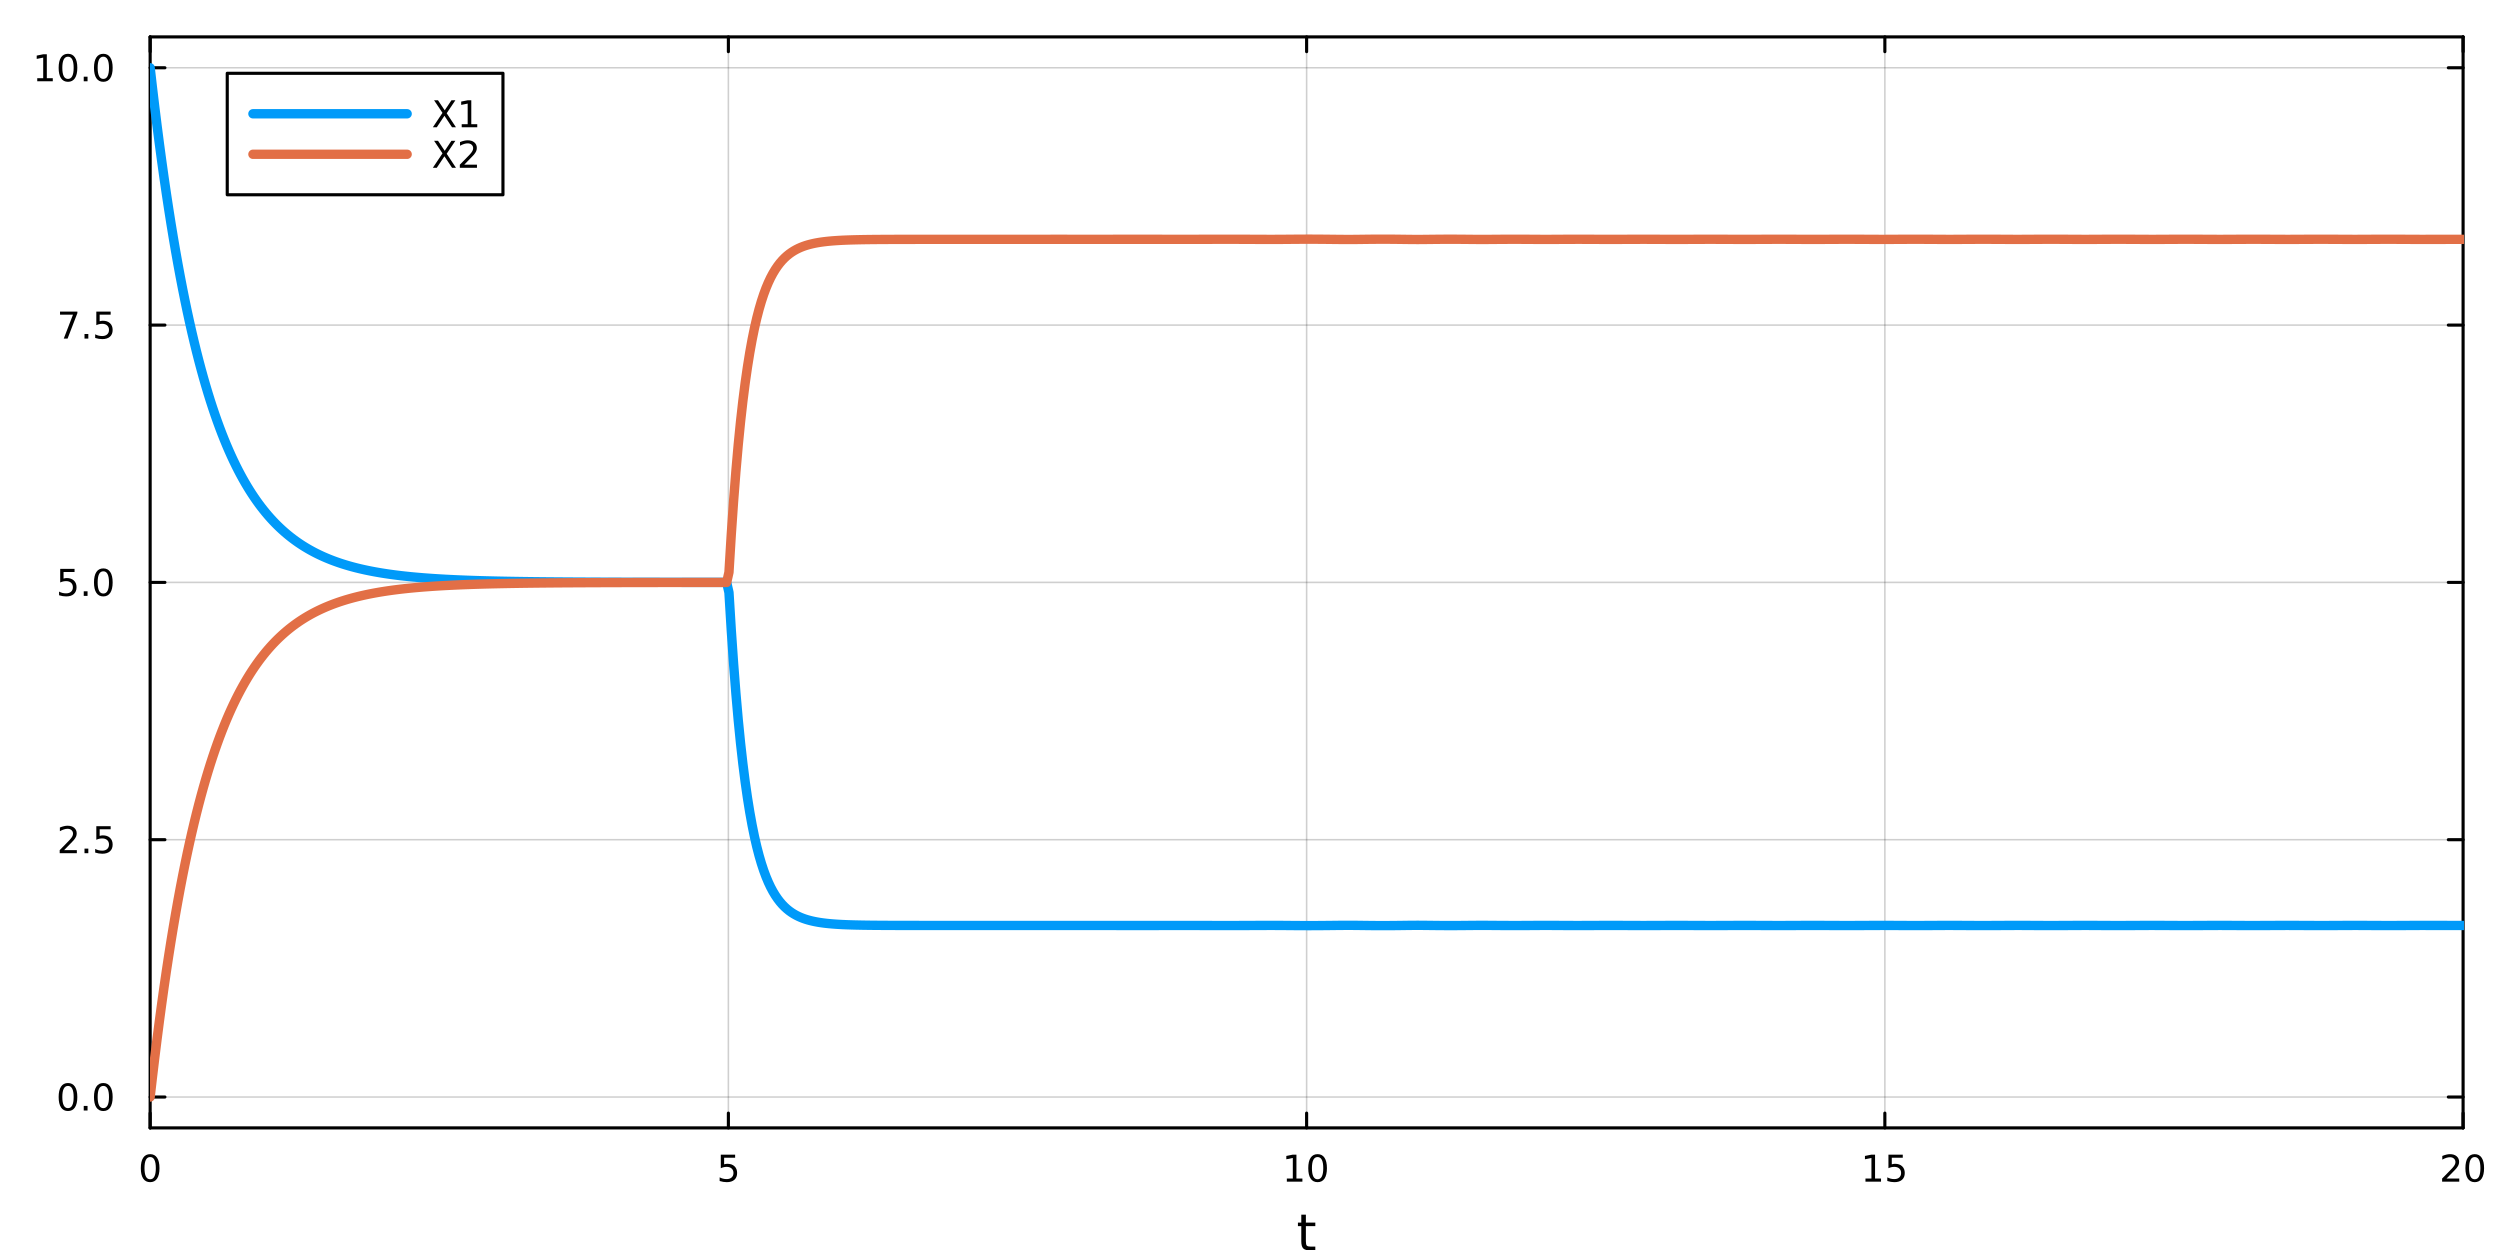 <?xml version="1.0" encoding="utf-8"?>
<svg xmlns="http://www.w3.org/2000/svg" xmlns:xlink="http://www.w3.org/1999/xlink" width="800" height="400" viewBox="0 0 3200 1600">
<rect x="0" y="0" width="3200" height="1600" fill="#333333" stroke="none"/>
<defs>
  <clipPath id="clip650">
    <rect x="0" y="0" width="3200" height="1600"/>
  </clipPath>
</defs>
<path clip-path="url(#clip650)" d="M0 1600 L3200 1600 L3200 0 L0 0  Z" fill="#ffffff" fill-rule="evenodd" fill-opacity="1"/>
<defs>
  <clipPath id="clip651">
    <rect x="640" y="0" width="2241" height="1600"/>
  </clipPath>
</defs>
<path clip-path="url(#clip650)" d="M192.191 1443.7 L3152.76 1443.7 L3152.76 47.244 L192.191 47.244  Z" fill="#ffffff" fill-rule="evenodd" fill-opacity="1"/>
<defs>
  <clipPath id="clip652">
    <rect x="192" y="47" width="2962" height="1397"/>
  </clipPath>
</defs>
<polyline clip-path="url(#clip652)" style="stroke:#000000; stroke-linecap:round; stroke-linejoin:round; stroke-width:2; stroke-opacity:0.1; fill:none" points="192.191,1443.7 192.191,47.244 "/>
<polyline clip-path="url(#clip652)" style="stroke:#000000; stroke-linecap:round; stroke-linejoin:round; stroke-width:2; stroke-opacity:0.1; fill:none" points="932.332,1443.7 932.332,47.244 "/>
<polyline clip-path="url(#clip652)" style="stroke:#000000; stroke-linecap:round; stroke-linejoin:round; stroke-width:2; stroke-opacity:0.1; fill:none" points="1672.47,1443.7 1672.47,47.244 "/>
<polyline clip-path="url(#clip652)" style="stroke:#000000; stroke-linecap:round; stroke-linejoin:round; stroke-width:2; stroke-opacity:0.1; fill:none" points="2412.61,1443.7 2412.61,47.244 "/>
<polyline clip-path="url(#clip652)" style="stroke:#000000; stroke-linecap:round; stroke-linejoin:round; stroke-width:2; stroke-opacity:0.1; fill:none" points="3152.76,1443.7 3152.76,47.244 "/>
<polyline clip-path="url(#clip652)" style="stroke:#000000; stroke-linecap:round; stroke-linejoin:round; stroke-width:2; stroke-opacity:0.1; fill:none" points="192.191,1443.7 192.191,47.244 "/>
<polyline clip-path="url(#clip652)" style="stroke:#000000; stroke-linecap:round; stroke-linejoin:round; stroke-width:2; stroke-opacity:0.1; fill:none" points="932.332,1443.7 932.332,47.244 "/>
<polyline clip-path="url(#clip652)" style="stroke:#000000; stroke-linecap:round; stroke-linejoin:round; stroke-width:2; stroke-opacity:0.1; fill:none" points="1672.47,1443.7 1672.47,47.244 "/>
<polyline clip-path="url(#clip652)" style="stroke:#000000; stroke-linecap:round; stroke-linejoin:round; stroke-width:2; stroke-opacity:0.1; fill:none" points="2412.61,1443.7 2412.61,47.244 "/>
<polyline clip-path="url(#clip652)" style="stroke:#000000; stroke-linecap:round; stroke-linejoin:round; stroke-width:2; stroke-opacity:0.1; fill:none" points="3152.76,1443.7 3152.76,47.244 "/>
<polyline clip-path="url(#clip650)" style="stroke:#000000; stroke-linecap:round; stroke-linejoin:round; stroke-width:4; stroke-opacity:1; fill:none" points="192.191,1443.7 3152.76,1443.7 "/>
<polyline clip-path="url(#clip650)" style="stroke:#000000; stroke-linecap:round; stroke-linejoin:round; stroke-width:4; stroke-opacity:1; fill:none" points="192.191,47.244 3152.76,47.244 "/>
<polyline clip-path="url(#clip650)" style="stroke:#000000; stroke-linecap:round; stroke-linejoin:round; stroke-width:4; stroke-opacity:1; fill:none" points="192.191,1443.7 192.191,1424.8 "/>
<polyline clip-path="url(#clip650)" style="stroke:#000000; stroke-linecap:round; stroke-linejoin:round; stroke-width:4; stroke-opacity:1; fill:none" points="932.332,1443.7 932.332,1424.8 "/>
<polyline clip-path="url(#clip650)" style="stroke:#000000; stroke-linecap:round; stroke-linejoin:round; stroke-width:4; stroke-opacity:1; fill:none" points="1672.47,1443.7 1672.47,1424.8 "/>
<polyline clip-path="url(#clip650)" style="stroke:#000000; stroke-linecap:round; stroke-linejoin:round; stroke-width:4; stroke-opacity:1; fill:none" points="2412.61,1443.7 2412.61,1424.8 "/>
<polyline clip-path="url(#clip650)" style="stroke:#000000; stroke-linecap:round; stroke-linejoin:round; stroke-width:4; stroke-opacity:1; fill:none" points="3152.76,1443.7 3152.76,1424.8 "/>
<polyline clip-path="url(#clip650)" style="stroke:#000000; stroke-linecap:round; stroke-linejoin:round; stroke-width:4; stroke-opacity:1; fill:none" points="192.191,47.244 192.191,66.142 "/>
<polyline clip-path="url(#clip650)" style="stroke:#000000; stroke-linecap:round; stroke-linejoin:round; stroke-width:4; stroke-opacity:1; fill:none" points="932.332,47.244 932.332,66.142 "/>
<polyline clip-path="url(#clip650)" style="stroke:#000000; stroke-linecap:round; stroke-linejoin:round; stroke-width:4; stroke-opacity:1; fill:none" points="1672.47,47.244 1672.47,66.142 "/>
<polyline clip-path="url(#clip650)" style="stroke:#000000; stroke-linecap:round; stroke-linejoin:round; stroke-width:4; stroke-opacity:1; fill:none" points="2412.61,47.244 2412.61,66.142 "/>
<polyline clip-path="url(#clip650)" style="stroke:#000000; stroke-linecap:round; stroke-linejoin:round; stroke-width:4; stroke-opacity:1; fill:none" points="3152.76,47.244 3152.76,66.142 "/>
<path clip-path="url(#clip650)" d="M192.191 1481.02 Q188.58 1481.02 186.751 1484.58 Q184.945 1488.12 184.945 1495.25 Q184.945 1502.36 186.751 1505.93 Q188.58 1509.47 192.191 1509.47 Q195.825 1509.47 197.63 1505.93 Q199.459 1502.36 199.459 1495.25 Q199.459 1488.12 197.63 1484.58 Q195.825 1481.02 192.191 1481.02 M192.191 1477.31 Q198.001 1477.31 201.056 1481.92 Q204.135 1486.5 204.135 1495.25 Q204.135 1503.98 201.056 1508.59 Q198.001 1513.17 192.191 1513.17 Q186.381 1513.17 183.302 1508.59 Q180.246 1503.98 180.246 1495.25 Q180.246 1486.5 183.302 1481.92 Q186.381 1477.31 192.191 1477.31 Z" fill="#000000" fill-rule="nonzero" fill-opacity="1" /><path clip-path="url(#clip650)" d="M922.61 1477.94 L940.966 1477.94 L940.966 1481.88 L926.892 1481.88 L926.892 1490.35 Q927.911 1490 928.929 1489.84 Q929.948 1489.65 930.966 1489.65 Q936.753 1489.65 940.133 1492.82 Q943.512 1496 943.512 1501.41 Q943.512 1506.99 940.04 1510.09 Q936.568 1513.17 930.249 1513.17 Q928.073 1513.17 925.804 1512.8 Q923.559 1512.43 921.151 1511.69 L921.151 1506.99 Q923.235 1508.12 925.457 1508.68 Q927.679 1509.24 930.156 1509.24 Q934.161 1509.24 936.499 1507.13 Q938.837 1505.02 938.837 1501.41 Q938.837 1497.8 936.499 1495.69 Q934.161 1493.59 930.156 1493.59 Q928.281 1493.59 926.406 1494 Q924.554 1494.42 922.61 1495.3 L922.61 1477.94 Z" fill="#000000" fill-rule="nonzero" fill-opacity="1" /><path clip-path="url(#clip650)" d="M1647.16 1508.56 L1654.8 1508.56 L1654.8 1482.2 L1646.49 1483.87 L1646.49 1479.61 L1654.75 1477.94 L1659.43 1477.94 L1659.43 1508.56 L1667.07 1508.56 L1667.07 1512.5 L1647.16 1512.5 L1647.16 1508.56 Z" fill="#000000" fill-rule="nonzero" fill-opacity="1" /><path clip-path="url(#clip650)" d="M1686.51 1481.02 Q1682.9 1481.02 1681.07 1484.58 Q1679.27 1488.12 1679.27 1495.25 Q1679.27 1502.36 1681.07 1505.93 Q1682.9 1509.47 1686.51 1509.47 Q1690.15 1509.47 1691.95 1505.93 Q1693.78 1502.36 1693.78 1495.25 Q1693.78 1488.12 1691.95 1484.58 Q1690.15 1481.02 1686.51 1481.02 M1686.51 1477.31 Q1692.32 1477.31 1695.38 1481.92 Q1698.46 1486.5 1698.46 1495.25 Q1698.46 1503.98 1695.38 1508.59 Q1692.32 1513.17 1686.51 1513.17 Q1680.7 1513.17 1677.62 1508.59 Q1674.57 1503.98 1674.57 1495.25 Q1674.57 1486.5 1677.62 1481.92 Q1680.7 1477.31 1686.51 1477.31 Z" fill="#000000" fill-rule="nonzero" fill-opacity="1" /><path clip-path="url(#clip650)" d="M2387.8 1508.56 L2395.44 1508.56 L2395.44 1482.2 L2387.13 1483.87 L2387.13 1479.61 L2395.39 1477.94 L2400.07 1477.94 L2400.07 1508.56 L2407.71 1508.56 L2407.71 1512.5 L2387.8 1512.5 L2387.8 1508.56 Z" fill="#000000" fill-rule="nonzero" fill-opacity="1" /><path clip-path="url(#clip650)" d="M2417.2 1477.94 L2435.55 1477.94 L2435.55 1481.88 L2421.48 1481.88 L2421.48 1490.35 Q2422.5 1490 2423.52 1489.84 Q2424.54 1489.65 2425.55 1489.65 Q2431.34 1489.65 2434.72 1492.82 Q2438.1 1496 2438.1 1501.41 Q2438.1 1506.99 2434.63 1510.09 Q2431.16 1513.17 2424.84 1513.17 Q2422.66 1513.17 2420.39 1512.8 Q2418.15 1512.43 2415.74 1511.69 L2415.74 1506.99 Q2417.82 1508.12 2420.05 1508.68 Q2422.27 1509.24 2424.74 1509.24 Q2428.75 1509.24 2431.09 1507.13 Q2433.42 1505.02 2433.42 1501.41 Q2433.42 1497.8 2431.09 1495.69 Q2428.75 1493.59 2424.74 1493.59 Q2422.87 1493.59 2420.99 1494 Q2419.14 1494.42 2417.2 1495.3 L2417.2 1477.94 Z" fill="#000000" fill-rule="nonzero" fill-opacity="1" /><path clip-path="url(#clip650)" d="M3131.53 1508.56 L3147.85 1508.56 L3147.85 1512.5 L3125.9 1512.5 L3125.9 1508.56 Q3128.57 1505.81 3133.15 1501.18 Q3137.76 1496.53 3138.94 1495.19 Q3141.18 1492.66 3142.06 1490.93 Q3142.96 1489.17 3142.96 1487.48 Q3142.96 1484.72 3141.02 1482.99 Q3139.1 1481.25 3136 1481.25 Q3133.8 1481.25 3131.34 1482.01 Q3128.91 1482.78 3126.14 1484.33 L3126.14 1479.61 Q3128.96 1478.47 3131.41 1477.89 Q3133.87 1477.31 3135.9 1477.31 Q3141.27 1477.31 3144.47 1480 Q3147.66 1482.69 3147.66 1487.18 Q3147.66 1489.31 3146.85 1491.23 Q3146.07 1493.12 3143.96 1495.72 Q3143.38 1496.39 3140.28 1499.61 Q3137.18 1502.8 3131.53 1508.56 Z" fill="#000000" fill-rule="nonzero" fill-opacity="1" /><path clip-path="url(#clip650)" d="M3167.66 1481.02 Q3164.05 1481.02 3162.22 1484.58 Q3160.42 1488.12 3160.42 1495.25 Q3160.42 1502.36 3162.22 1505.93 Q3164.05 1509.47 3167.66 1509.47 Q3171.3 1509.47 3173.1 1505.93 Q3174.93 1502.36 3174.93 1495.25 Q3174.93 1488.12 3173.1 1484.58 Q3171.3 1481.02 3167.66 1481.02 M3167.66 1477.31 Q3173.47 1477.31 3176.53 1481.92 Q3179.61 1486.5 3179.61 1495.25 Q3179.61 1503.98 3176.53 1508.59 Q3173.47 1513.17 3167.66 1513.17 Q3161.85 1513.17 3158.77 1508.59 Q3155.72 1503.98 3155.72 1495.25 Q3155.72 1486.5 3158.77 1481.92 Q3161.85 1477.31 3167.66 1477.31 Z" fill="#000000" fill-rule="nonzero" fill-opacity="1" /><path clip-path="url(#clip650)" d="M1671.53 1554.79 L1671.53 1564.92 L1683.6 1564.92 L1683.6 1569.47 L1671.53 1569.47 L1671.53 1588.82 Q1671.53 1593.18 1672.71 1594.42 Q1673.92 1595.66 1677.58 1595.66 L1683.6 1595.66 L1683.6 1600.56 L1677.58 1600.56 Q1670.8 1600.56 1668.22 1598.05 Q1665.65 1595.5 1665.65 1588.82 L1665.65 1569.47 L1661.35 1569.47 L1661.35 1564.92 L1665.65 1564.92 L1665.65 1554.79 L1671.53 1554.79 Z" fill="#000000" fill-rule="nonzero" fill-opacity="1" /><polyline clip-path="url(#clip652)" style="stroke:#000000; stroke-linecap:round; stroke-linejoin:round; stroke-width:2; stroke-opacity:0.1; fill:none" points="192.191,1404.18 3152.76,1404.18 "/>
<polyline clip-path="url(#clip652)" style="stroke:#000000; stroke-linecap:round; stroke-linejoin:round; stroke-width:2; stroke-opacity:0.1; fill:none" points="192.191,1074.82 3152.76,1074.82 "/>
<polyline clip-path="url(#clip652)" style="stroke:#000000; stroke-linecap:round; stroke-linejoin:round; stroke-width:2; stroke-opacity:0.1; fill:none" points="192.191,745.472 3152.76,745.472 "/>
<polyline clip-path="url(#clip652)" style="stroke:#000000; stroke-linecap:round; stroke-linejoin:round; stroke-width:2; stroke-opacity:0.1; fill:none" points="192.191,416.119 3152.76,416.119 "/>
<polyline clip-path="url(#clip652)" style="stroke:#000000; stroke-linecap:round; stroke-linejoin:round; stroke-width:2; stroke-opacity:0.1; fill:none" points="192.191,86.766 3152.76,86.766 "/>
<polyline clip-path="url(#clip652)" style="stroke:#000000; stroke-linecap:round; stroke-linejoin:round; stroke-width:2; stroke-opacity:0.1; fill:none" points="192.191,1404.18 3152.76,1404.18 "/>
<polyline clip-path="url(#clip652)" style="stroke:#000000; stroke-linecap:round; stroke-linejoin:round; stroke-width:2; stroke-opacity:0.1; fill:none" points="192.191,1074.82 3152.76,1074.82 "/>
<polyline clip-path="url(#clip652)" style="stroke:#000000; stroke-linecap:round; stroke-linejoin:round; stroke-width:2; stroke-opacity:0.1; fill:none" points="192.191,745.472 3152.76,745.472 "/>
<polyline clip-path="url(#clip652)" style="stroke:#000000; stroke-linecap:round; stroke-linejoin:round; stroke-width:2; stroke-opacity:0.1; fill:none" points="192.191,416.119 3152.76,416.119 "/>
<polyline clip-path="url(#clip652)" style="stroke:#000000; stroke-linecap:round; stroke-linejoin:round; stroke-width:2; stroke-opacity:0.1; fill:none" points="192.191,86.766 3152.76,86.766 "/>
<polyline clip-path="url(#clip650)" style="stroke:#000000; stroke-linecap:round; stroke-linejoin:round; stroke-width:4; stroke-opacity:1; fill:none" points="192.191,1443.7 192.191,47.244 "/>
<polyline clip-path="url(#clip650)" style="stroke:#000000; stroke-linecap:round; stroke-linejoin:round; stroke-width:4; stroke-opacity:1; fill:none" points="3152.76,1443.7 3152.76,47.244 "/>
<polyline clip-path="url(#clip650)" style="stroke:#000000; stroke-linecap:round; stroke-linejoin:round; stroke-width:4; stroke-opacity:1; fill:none" points="192.191,1404.18 211.088,1404.18 "/>
<polyline clip-path="url(#clip650)" style="stroke:#000000; stroke-linecap:round; stroke-linejoin:round; stroke-width:4; stroke-opacity:1; fill:none" points="192.191,1074.82 211.088,1074.82 "/>
<polyline clip-path="url(#clip650)" style="stroke:#000000; stroke-linecap:round; stroke-linejoin:round; stroke-width:4; stroke-opacity:1; fill:none" points="192.191,745.472 211.088,745.472 "/>
<polyline clip-path="url(#clip650)" style="stroke:#000000; stroke-linecap:round; stroke-linejoin:round; stroke-width:4; stroke-opacity:1; fill:none" points="192.191,416.119 211.088,416.119 "/>
<polyline clip-path="url(#clip650)" style="stroke:#000000; stroke-linecap:round; stroke-linejoin:round; stroke-width:4; stroke-opacity:1; fill:none" points="192.191,86.766 211.088,86.766 "/>
<polyline clip-path="url(#clip650)" style="stroke:#000000; stroke-linecap:round; stroke-linejoin:round; stroke-width:4; stroke-opacity:1; fill:none" points="3152.76,1404.18 3133.86,1404.18 "/>
<polyline clip-path="url(#clip650)" style="stroke:#000000; stroke-linecap:round; stroke-linejoin:round; stroke-width:4; stroke-opacity:1; fill:none" points="3152.76,1074.82 3133.86,1074.82 "/>
<polyline clip-path="url(#clip650)" style="stroke:#000000; stroke-linecap:round; stroke-linejoin:round; stroke-width:4; stroke-opacity:1; fill:none" points="3152.76,745.472 3133.86,745.472 "/>
<polyline clip-path="url(#clip650)" style="stroke:#000000; stroke-linecap:round; stroke-linejoin:round; stroke-width:4; stroke-opacity:1; fill:none" points="3152.76,416.119 3133.86,416.119 "/>
<polyline clip-path="url(#clip650)" style="stroke:#000000; stroke-linecap:round; stroke-linejoin:round; stroke-width:4; stroke-opacity:1; fill:none" points="3152.76,86.766 3133.86,86.766 "/>
<path clip-path="url(#clip650)" d="M87.015 1389.98 Q83.404 1389.98 81.575 1393.54 Q79.77 1397.08 79.77 1404.21 Q79.77 1411.32 81.575 1414.88 Q83.404 1418.43 87.015 1418.43 Q90.649 1418.43 92.455 1414.88 Q94.284 1411.32 94.284 1404.21 Q94.284 1397.08 92.455 1393.54 Q90.649 1389.98 87.015 1389.98 M87.015 1386.27 Q92.825 1386.27 95.881 1390.88 Q98.959 1395.46 98.959 1404.21 Q98.959 1412.94 95.881 1417.55 Q92.825 1422.13 87.015 1422.13 Q81.205 1422.13 78.126 1417.55 Q75.071 1412.94 75.071 1404.21 Q75.071 1395.46 78.126 1390.88 Q81.205 1386.27 87.015 1386.27 Z" fill="#000000" fill-rule="nonzero" fill-opacity="1" /><path clip-path="url(#clip650)" d="M107.177 1415.58 L112.061 1415.58 L112.061 1421.46 L107.177 1421.46 L107.177 1415.58 Z" fill="#000000" fill-rule="nonzero" fill-opacity="1" /><path clip-path="url(#clip650)" d="M132.246 1389.98 Q128.635 1389.98 126.807 1393.54 Q125.001 1397.08 125.001 1404.21 Q125.001 1411.32 126.807 1414.88 Q128.635 1418.43 132.246 1418.43 Q135.881 1418.43 137.686 1414.88 Q139.515 1411.32 139.515 1404.21 Q139.515 1397.08 137.686 1393.54 Q135.881 1389.98 132.246 1389.98 M132.246 1386.27 Q138.056 1386.27 141.112 1390.88 Q144.191 1395.46 144.191 1404.21 Q144.191 1412.94 141.112 1417.55 Q138.056 1422.13 132.246 1422.13 Q126.436 1422.13 123.357 1417.55 Q120.302 1412.94 120.302 1404.21 Q120.302 1395.46 123.357 1390.88 Q126.436 1386.27 132.246 1386.27 Z" fill="#000000" fill-rule="nonzero" fill-opacity="1" /><path clip-path="url(#clip650)" d="M82.038 1088.17 L98.358 1088.17 L98.358 1092.1 L76.413 1092.1 L76.413 1088.17 Q79.075 1085.41 83.659 1080.79 Q88.265 1076.13 89.446 1074.79 Q91.691 1072.27 92.571 1070.53 Q93.473 1068.77 93.473 1067.08 Q93.473 1064.33 91.529 1062.59 Q89.608 1060.85 86.506 1060.85 Q84.307 1060.85 81.853 1061.62 Q79.422 1062.38 76.645 1063.93 L76.645 1059.21 Q79.469 1058.08 81.922 1057.5 Q84.376 1056.92 86.413 1056.92 Q91.784 1056.92 94.978 1059.6 Q98.172 1062.29 98.172 1066.78 Q98.172 1068.91 97.362 1070.83 Q96.575 1072.73 94.469 1075.32 Q93.89 1075.99 90.788 1079.21 Q87.686 1082.41 82.038 1088.17 Z" fill="#000000" fill-rule="nonzero" fill-opacity="1" /><path clip-path="url(#clip650)" d="M108.172 1086.23 L113.057 1086.23 L113.057 1092.1 L108.172 1092.1 L108.172 1086.23 Z" fill="#000000" fill-rule="nonzero" fill-opacity="1" /><path clip-path="url(#clip650)" d="M123.288 1057.54 L141.644 1057.54 L141.644 1061.48 L127.57 1061.48 L127.57 1069.95 Q128.589 1069.6 129.607 1069.44 Q130.626 1069.26 131.644 1069.26 Q137.431 1069.26 140.811 1072.43 Q144.191 1075.6 144.191 1081.02 Q144.191 1086.6 140.718 1089.7 Q137.246 1092.78 130.927 1092.78 Q128.751 1092.78 126.482 1092.41 Q124.237 1092.04 121.83 1091.29 L121.83 1086.6 Q123.913 1087.73 126.135 1088.29 Q128.357 1088.84 130.834 1088.84 Q134.839 1088.84 137.177 1086.73 Q139.515 1084.63 139.515 1081.02 Q139.515 1077.41 137.177 1075.3 Q134.839 1073.19 130.834 1073.19 Q128.959 1073.19 127.084 1073.61 Q125.232 1074.03 123.288 1074.91 L123.288 1057.54 Z" fill="#000000" fill-rule="nonzero" fill-opacity="1" /><path clip-path="url(#clip650)" d="M77.061 728.192 L95.418 728.192 L95.418 732.127 L81.344 732.127 L81.344 740.599 Q82.362 740.252 83.381 740.09 Q84.399 739.905 85.418 739.905 Q91.205 739.905 94.585 743.076 Q97.964 746.247 97.964 751.664 Q97.964 757.243 94.492 760.345 Q91.02 763.423 84.7 763.423 Q82.524 763.423 80.256 763.053 Q78.01 762.683 75.603 761.942 L75.603 757.243 Q77.686 758.377 79.909 758.933 Q82.131 759.488 84.608 759.488 Q88.612 759.488 90.95 757.382 Q93.288 755.275 93.288 751.664 Q93.288 748.053 90.95 745.947 Q88.612 743.84 84.608 743.84 Q82.733 743.84 80.858 744.257 Q79.006 744.673 77.061 745.553 L77.061 728.192 Z" fill="#000000" fill-rule="nonzero" fill-opacity="1" /><path clip-path="url(#clip650)" d="M107.177 756.872 L112.061 756.872 L112.061 762.752 L107.177 762.752 L107.177 756.872 Z" fill="#000000" fill-rule="nonzero" fill-opacity="1" /><path clip-path="url(#clip650)" d="M132.246 731.271 Q128.635 731.271 126.807 734.835 Q125.001 738.377 125.001 745.507 Q125.001 752.613 126.807 756.178 Q128.635 759.72 132.246 759.72 Q135.881 759.72 137.686 756.178 Q139.515 752.613 139.515 745.507 Q139.515 738.377 137.686 734.835 Q135.881 731.271 132.246 731.271 M132.246 727.567 Q138.056 727.567 141.112 732.173 Q144.191 736.757 144.191 745.507 Q144.191 754.233 141.112 758.84 Q138.056 763.423 132.246 763.423 Q126.436 763.423 123.357 758.84 Q120.302 754.233 120.302 745.507 Q120.302 736.757 123.357 732.173 Q126.436 727.567 132.246 727.567 Z" fill="#000000" fill-rule="nonzero" fill-opacity="1" /><path clip-path="url(#clip650)" d="M76.83 398.839 L99.052 398.839 L99.052 400.83 L86.506 433.399 L81.622 433.399 L93.427 402.774 L76.83 402.774 L76.83 398.839 Z" fill="#000000" fill-rule="nonzero" fill-opacity="1" /><path clip-path="url(#clip650)" d="M108.172 427.52 L113.057 427.52 L113.057 433.399 L108.172 433.399 L108.172 427.52 Z" fill="#000000" fill-rule="nonzero" fill-opacity="1" /><path clip-path="url(#clip650)" d="M123.288 398.839 L141.644 398.839 L141.644 402.774 L127.57 402.774 L127.57 411.247 Q128.589 410.899 129.607 410.737 Q130.626 410.552 131.644 410.552 Q137.431 410.552 140.811 413.723 Q144.191 416.895 144.191 422.311 Q144.191 427.89 140.718 430.992 Q137.246 434.07 130.927 434.07 Q128.751 434.07 126.482 433.7 Q124.237 433.33 121.83 432.589 L121.83 427.89 Q123.913 429.024 126.135 429.58 Q128.357 430.135 130.834 430.135 Q134.839 430.135 137.177 428.029 Q139.515 425.922 139.515 422.311 Q139.515 418.7 137.177 416.594 Q134.839 414.487 130.834 414.487 Q128.959 414.487 127.084 414.904 Q125.232 415.321 123.288 416.2 L123.288 398.839 Z" fill="#000000" fill-rule="nonzero" fill-opacity="1" /><path clip-path="url(#clip650)" d="M47.663 100.111 L55.302 100.111 L55.302 73.746 L46.992 75.412 L46.992 71.153 L55.256 69.486 L59.932 69.486 L59.932 100.111 L67.571 100.111 L67.571 104.046 L47.663 104.046 L47.663 100.111 Z" fill="#000000" fill-rule="nonzero" fill-opacity="1" /><path clip-path="url(#clip650)" d="M87.015 72.565 Q83.404 72.565 81.575 76.13 Q79.77 79.672 79.77 86.801 Q79.77 93.908 81.575 97.472 Q83.404 101.014 87.015 101.014 Q90.649 101.014 92.455 97.472 Q94.284 93.908 94.284 86.801 Q94.284 79.672 92.455 76.13 Q90.649 72.565 87.015 72.565 M87.015 68.861 Q92.825 68.861 95.881 73.468 Q98.959 78.051 98.959 86.801 Q98.959 95.528 95.881 100.134 Q92.825 104.718 87.015 104.718 Q81.205 104.718 78.126 100.134 Q75.071 95.528 75.071 86.801 Q75.071 78.051 78.126 73.468 Q81.205 68.861 87.015 68.861 Z" fill="#000000" fill-rule="nonzero" fill-opacity="1" /><path clip-path="url(#clip650)" d="M107.177 98.167 L112.061 98.167 L112.061 104.046 L107.177 104.046 L107.177 98.167 Z" fill="#000000" fill-rule="nonzero" fill-opacity="1" /><path clip-path="url(#clip650)" d="M132.246 72.565 Q128.635 72.565 126.807 76.13 Q125.001 79.672 125.001 86.801 Q125.001 93.908 126.807 97.472 Q128.635 101.014 132.246 101.014 Q135.881 101.014 137.686 97.472 Q139.515 93.908 139.515 86.801 Q139.515 79.672 137.686 76.13 Q135.881 72.565 132.246 72.565 M132.246 68.861 Q138.056 68.861 141.112 73.468 Q144.191 78.051 144.191 86.801 Q144.191 95.528 141.112 100.134 Q138.056 104.718 132.246 104.718 Q126.436 104.718 123.357 100.134 Q120.302 95.528 120.302 86.801 Q120.302 78.051 123.357 73.468 Q126.436 68.861 132.246 68.861 Z" fill="#000000" fill-rule="nonzero" fill-opacity="1" /><polyline clip-path="url(#clip652)" style="stroke:#009af9; stroke-linecap:round; stroke-linejoin:round; stroke-width:12; stroke-opacity:1; fill:none" points="192.191,86.766 195.154,112.62 198.118,137.459 201.081,161.323 204.045,184.25 207.008,206.277 209.972,227.44 212.935,247.773 215.899,267.307 218.862,286.074 221.826,304.105 224.789,321.428 227.753,338.072 230.717,354.062 233.68,369.424 236.644,384.184 239.607,398.364 242.571,411.988 245.534,425.077 248.498,437.652 251.461,449.733 254.425,461.341 257.388,472.493 260.352,483.207 263.315,493.501 266.279,503.391 269.242,512.893 272.206,522.021 275.169,530.791 278.133,539.217 281.097,547.312 284.06,555.089 287.024,562.562 289.987,569.741 292.951,576.639 295.914,583.266 298.878,589.633 301.841,595.749 304.805,601.626 307.768,607.272 310.732,612.695 313.695,617.906 316.659,622.913 319.622,627.723 322.586,632.344 325.549,636.784 328.513,641.05 331.477,645.15 334.44,649.088 337.404,652.872 340.367,656.507 343.331,659.999 346.294,663.353 349.258,666.576 352.221,669.672 355.185,672.647 358.148,675.505 361.112,678.25 364.075,680.888 367.039,683.423 370.002,685.858 372.966,688.198 375.929,690.447 378.893,692.607 381.857,694.683 384.82,696.677 387.784,698.593 390.747,700.433 393.711,702.201 396.674,703.899 399.638,705.531 402.601,707.098 405.565,708.603 408.528,710.05 411.492,711.439 414.455,712.774 417.419,714.057 420.382,715.29 423.346,716.474 426.309,717.613 429.273,718.707 432.237,719.759 435.2,720.769 438.164,721.739 441.127,722.672 444.091,723.567 447.054,724.427 450.018,725.253 452.981,726.047 455.945,726.809 458.908,727.541 461.872,728.244 464.835,728.919 467.799,729.568 470.762,730.192 473.726,730.791 476.689,731.366 479.653,731.919 482.616,732.451 485.58,732.962 488.544,733.454 491.507,733.926 494.471,734.38 497.434,734.817 500.398,735.236 503.361,735.638 506.325,736.025 509.288,736.397 512.252,736.753 515.215,737.096 518.179,737.424 521.142,737.74 524.106,738.043 527.069,738.334 530.033,738.614 532.996,738.882 535.96,739.14 538.924,739.388 541.887,739.626 544.851,739.854 547.814,740.074 550.778,740.285 553.741,740.489 556.705,740.684 559.668,740.873 562.632,741.054 565.595,741.228 568.559,741.395 571.522,741.556 574.486,741.711 577.449,741.859 580.413,742.002 583.376,742.138 586.34,742.27 589.304,742.396 592.267,742.517 595.231,742.633 598.194,742.744 601.158,742.851 604.121,742.954 607.085,743.052 610.048,743.147 613.012,743.237 615.975,743.324 618.939,743.408 621.902,743.488 624.866,743.565 627.829,743.639 630.793,743.71 633.756,743.779 636.72,743.845 639.684,743.909 642.647,743.97 645.611,744.03 648.574,744.087 651.538,744.141 654.501,744.194 657.465,744.245 660.428,744.294 663.392,744.341 666.355,744.386 669.319,744.429 672.282,744.471 675.246,744.51 678.209,744.549 681.173,744.585 684.136,744.62 687.1,744.654 690.064,744.686 693.027,744.717 695.991,744.746 698.954,744.775 701.918,744.802 704.881,744.828 707.845,744.852 710.808,744.876 713.772,744.899 716.735,744.921 719.699,744.942 722.662,744.962 725.626,744.981 728.589,745 731.553,745.018 734.516,745.035 737.48,745.052 740.443,745.068 743.407,745.084 746.371,745.1 749.334,745.114 752.298,745.129 755.261,745.143 758.225,745.156 761.188,745.169 764.152,745.181 767.115,745.193 770.079,745.204 773.042,745.215 776.006,745.226 778.969,745.236 781.933,745.246 784.896,745.255 787.86,745.264 790.823,745.272 793.787,745.28 796.751,745.288 799.714,745.295 802.678,745.302 805.641,745.309 808.605,745.315 811.568,745.321 814.532,745.327 817.495,745.333 820.459,745.338 823.422,745.343 826.386,745.347 829.349,745.352 832.313,745.356 835.276,745.36 838.24,745.364 841.203,745.368 844.167,745.371 847.131,745.375 850.094,745.378 853.058,745.382 856.021,745.385 858.985,745.388 861.948,745.391 864.912,745.394 867.875,745.397 870.839,745.4 873.802,745.403 876.766,745.406 879.729,745.408 882.693,745.411 885.656,745.413 888.62,745.415 891.583,745.418 894.547,745.42 897.511,745.422 900.474,745.424 903.438,745.426 906.401,745.427 909.365,745.429 912.328,745.431 915.292,745.433 918.255,745.434 921.219,745.436 924.182,745.437 927.146,745.438 930.109,745.44 933.073,758.44 936.036,806.797 939,849.741 941.963,887.799 944.927,921.47 947.891,951.231 950.854,977.534 953.818,1000.8 956.781,1021.45 959.745,1039.84 962.708,1056.22 965.672,1070.76 968.635,1083.64 971.599,1095.07 974.562,1105.21 977.526,1114.21 980.489,1122.19 983.453,1129.26 986.416,1135.52 989.38,1141.06 992.343,1145.98 995.307,1150.35 998.271,1154.23 1001.23,1157.67 1004.2,1160.72 1007.16,1163.42 1010.12,1165.82 1013.09,1167.94 1016.05,1169.83 1019.02,1171.51 1021.98,1172.99 1024.94,1174.31 1027.91,1175.48 1030.87,1176.51 1033.83,1177.42 1036.8,1178.23 1039.76,1178.95 1042.72,1179.59 1045.69,1180.16 1048.65,1180.67 1051.61,1181.11 1054.58,1181.51 1057.54,1181.86 1060.5,1182.17 1063.47,1182.44 1066.43,1182.69 1069.4,1182.91 1072.36,1183.1 1075.32,1183.27 1078.29,1183.43 1081.25,1183.56 1084.21,1183.68 1087.18,1183.78 1090.14,1183.87 1093.1,1183.96 1096.07,1184.03 1099.03,1184.09 1101.99,1184.15 1104.96,1184.21 1107.92,1184.25 1110.88,1184.29 1113.85,1184.33 1116.81,1184.36 1119.78,1184.39 1122.74,1184.41 1125.7,1184.43 1128.67,1184.45 1131.63,1184.47 1134.59,1184.49 1137.56,1184.5 1140.52,1184.51 1143.48,1184.52 1146.45,1184.53 1149.41,1184.54 1152.37,1184.55 1155.34,1184.56 1158.3,1184.56 1161.26,1184.57 1164.23,1184.57 1167.19,1184.58 1170.16,1184.58 1173.12,1184.58 1176.08,1184.58 1179.05,1184.59 1182.01,1184.59 1184.97,1184.59 1187.94,1184.59 1190.9,1184.6 1193.86,1184.6 1196.83,1184.6 1199.79,1184.6 1202.75,1184.6 1205.72,1184.6 1208.68,1184.6 1211.64,1184.6 1214.61,1184.6 1217.57,1184.61 1220.54,1184.61 1223.5,1184.61 1226.46,1184.61 1229.43,1184.61 1232.39,1184.61 1235.35,1184.61 1238.32,1184.61 1241.28,1184.61 1244.24,1184.61 1247.21,1184.61 1250.17,1184.61 1253.13,1184.61 1256.1,1184.61 1259.06,1184.61 1262.02,1184.61 1264.99,1184.61 1267.95,1184.61 1270.92,1184.61 1273.88,1184.61 1276.84,1184.61 1279.81,1184.61 1282.77,1184.61 1285.73,1184.61 1288.7,1184.61 1291.66,1184.61 1294.62,1184.61 1297.59,1184.61 1300.55,1184.61 1303.51,1184.61 1306.48,1184.61 1309.44,1184.61 1312.4,1184.61 1315.37,1184.61 1318.33,1184.61 1321.3,1184.61 1324.26,1184.61 1327.22,1184.61 1330.19,1184.61 1333.15,1184.61 1336.11,1184.61 1339.08,1184.61 1342.04,1184.61 1345,1184.61 1347.97,1184.61 1350.93,1184.61 1353.89,1184.61 1356.86,1184.61 1359.82,1184.61 1362.78,1184.61 1365.75,1184.61 1368.71,1184.61 1371.68,1184.61 1374.64,1184.61 1377.6,1184.61 1380.57,1184.61 1383.53,1184.61 1386.49,1184.61 1389.46,1184.61 1392.42,1184.61 1395.38,1184.61 1398.35,1184.61 1401.31,1184.61 1404.27,1184.61 1407.24,1184.61 1410.2,1184.61 1413.16,1184.61 1416.13,1184.61 1419.09,1184.61 1422.06,1184.61 1425.02,1184.61 1427.98,1184.61 1430.95,1184.62 1433.91,1184.62 1436.87,1184.62 1439.84,1184.62 1442.8,1184.62 1445.76,1184.62 1448.73,1184.63 1451.69,1184.63 1454.65,1184.63 1457.62,1184.63 1460.58,1184.63 1463.54,1184.63 1466.51,1184.63 1469.47,1184.62 1472.44,1184.62 1475.4,1184.62 1478.36,1184.62 1481.33,1184.62 1484.29,1184.61 1487.25,1184.61 1490.22,1184.61 1493.18,1184.61 1496.14,1184.6 1499.11,1184.6 1502.07,1184.6 1505.03,1184.6 1508,1184.59 1510.96,1184.59 1513.92,1184.59 1516.89,1184.59 1519.85,1184.59 1522.82,1184.59 1525.78,1184.59 1528.74,1184.6 1531.71,1184.6 1534.67,1184.61 1537.63,1184.62 1540.6,1184.63 1543.56,1184.64 1546.52,1184.65 1549.49,1184.66 1552.45,1184.67 1555.41,1184.68 1558.38,1184.68 1561.34,1184.69 1564.3,1184.69 1567.27,1184.69 1570.23,1184.69 1573.2,1184.69 1576.16,1184.69 1579.12,1184.68 1582.09,1184.68 1585.05,1184.67 1588.01,1184.66 1590.98,1184.65 1593.94,1184.64 1596.9,1184.63 1599.87,1184.61 1602.83,1184.6 1605.79,1184.59 1608.76,1184.57 1611.72,1184.56 1614.68,1184.55 1617.65,1184.54 1620.61,1184.53 1623.58,1184.52 1626.54,1184.52 1629.5,1184.52 1632.47,1184.53 1635.43,1184.54 1638.39,1184.55 1641.36,1184.57 1644.32,1184.6 1647.28,1184.62 1650.25,1184.65 1653.21,1184.68 1656.17,1184.7 1659.14,1184.72 1662.1,1184.74 1665.06,1184.76 1668.03,1184.78 1670.99,1184.78 1673.96,1184.79 1676.92,1184.79 1679.88,1184.78 1682.85,1184.77 1685.81,1184.76 1688.77,1184.74 1691.74,1184.72 1694.7,1184.69 1697.66,1184.66 1700.63,1184.63 1703.59,1184.6 1706.55,1184.57 1709.52,1184.53 1712.48,1184.5 1715.44,1184.47 1718.41,1184.45 1721.37,1184.43 1724.34,1184.42 1727.3,1184.42 1730.26,1184.43 1733.23,1184.45 1736.19,1184.48 1739.15,1184.51 1742.12,1184.55 1745.08,1184.59 1748.04,1184.62 1751.01,1184.66 1753.97,1184.69 1756.93,1184.72 1759.9,1184.75 1762.86,1184.76 1765.82,1184.78 1768.79,1184.78 1771.75,1184.78 1774.72,1184.78 1777.68,1184.76 1780.64,1184.74 1783.61,1184.72 1786.57,1184.69 1789.53,1184.65 1792.5,1184.62 1795.46,1184.58 1798.42,1184.54 1801.39,1184.5 1804.35,1184.47 1807.31,1184.44 1810.28,1184.42 1813.24,1184.41 1816.2,1184.41 1819.17,1184.42 1822.13,1184.45 1825.1,1184.48 1828.06,1184.51 1831.02,1184.55 1833.99,1184.58 1836.95,1184.61 1839.91,1184.64 1842.88,1184.67 1845.84,1184.69 1848.8,1184.7 1851.77,1184.72 1854.73,1184.72 1857.69,1184.72 1860.66,1184.72 1863.62,1184.71 1866.58,1184.69 1869.55,1184.67 1872.51,1184.65 1875.48,1184.62 1878.44,1184.59 1881.4,1184.56 1884.37,1184.54 1887.33,1184.51 1890.29,1184.49 1893.26,1184.47 1896.22,1184.46 1899.18,1184.46 1902.15,1184.48 1905.11,1184.5 1908.07,1184.52 1911.04,1184.54 1914,1184.57 1916.96,1184.59 1919.93,1184.61 1922.89,1184.63 1925.86,1184.65 1928.82,1184.66 1931.78,1184.67 1934.75,1184.68 1937.71,1184.68 1940.67,1184.68 1943.64,1184.68 1946.6,1184.67 1949.56,1184.66 1952.53,1184.64 1955.49,1184.63 1958.45,1184.61 1961.42,1184.59 1964.38,1184.57 1967.34,1184.55 1970.31,1184.53 1973.27,1184.52 1976.23,1184.51 1979.2,1184.51 1982.16,1184.51 1985.13,1184.52 1988.09,1184.54 1991.05,1184.55 1994.02,1184.57 1996.98,1184.59 1999.94,1184.61 2002.91,1184.62 2005.87,1184.64 2008.83,1184.65 2011.8,1184.66 2014.76,1184.67 2017.72,1184.67 2020.69,1184.67 2023.65,1184.67 2026.61,1184.66 2029.58,1184.66 2032.54,1184.65 2035.51,1184.64 2038.47,1184.62 2041.43,1184.61 2044.4,1184.59 2047.36,1184.58 2050.32,1184.56 2053.29,1184.55 2056.25,1184.54 2059.21,1184.53 2062.18,1184.53 2065.14,1184.53 2068.1,1184.54 2071.07,1184.56 2074.03,1184.57 2076.99,1184.58 2079.96,1184.6 2082.92,1184.61 2085.89,1184.63 2088.85,1184.64 2091.81,1184.65 2094.78,1184.66 2097.74,1184.66 2100.7,1184.67 2103.67,1184.67 2106.63,1184.67 2109.59,1184.66 2112.56,1184.66 2115.52,1184.65 2118.48,1184.64 2121.45,1184.63 2124.41,1184.62 2127.37,1184.6 2130.34,1184.59 2133.3,1184.57 2136.27,1184.56 2139.23,1184.55 2142.19,1184.54 2145.16,1184.54 2148.12,1184.54 2151.08,1184.54 2154.05,1184.55 2157.01,1184.56 2159.97,1184.58 2162.94,1184.59 2165.9,1184.6 2168.86,1184.62 2171.83,1184.63 2174.79,1184.64 2177.75,1184.65 2180.72,1184.66 2183.68,1184.67 2186.65,1184.67 2189.61,1184.67 2192.57,1184.67 2195.54,1184.67 2198.5,1184.66 2201.46,1184.65 2204.43,1184.64 2207.39,1184.63 2210.35,1184.62 2213.32,1184.6 2216.28,1184.59 2219.24,1184.58 2222.21,1184.56 2225.17,1184.55 2228.13,1184.54 2231.1,1184.54 2234.06,1184.54 2237.03,1184.54 2239.99,1184.55 2242.95,1184.56 2245.92,1184.57 2248.88,1184.59 2251.84,1184.6 2254.81,1184.62 2257.77,1184.63 2260.73,1184.64 2263.7,1184.65 2266.66,1184.66 2269.62,1184.67 2272.59,1184.68 2275.55,1184.68 2278.51,1184.68 2281.48,1184.67 2284.44,1184.67 2287.41,1184.66 2290.37,1184.65 2293.33,1184.64 2296.3,1184.63 2299.26,1184.61 2302.22,1184.6 2305.19,1184.58 2308.15,1184.57 2311.11,1184.55 2314.08,1184.54 2317.04,1184.53 2320,1184.53 2322.97,1184.53 2325.93,1184.54 2328.89,1184.55 2331.86,1184.56 2334.82,1184.58 2337.79,1184.59 2340.75,1184.61 2343.71,1184.62 2346.68,1184.64 2349.64,1184.65 2352.6,1184.66 2355.57,1184.67 2358.53,1184.68 2361.49,1184.68 2364.46,1184.68 2367.42,1184.68 2370.38,1184.68 2373.35,1184.67 2376.31,1184.66 2379.27,1184.65 2382.24,1184.64 2385.2,1184.62 2388.17,1184.6 2391.13,1184.59 2394.09,1184.57 2397.06,1184.56 2400.02,1184.54 2402.98,1184.53 2405.95,1184.53 2408.91,1184.52 2411.87,1184.53 2414.84,1184.54 2417.8,1184.55 2420.76,1184.56 2423.73,1184.58 2426.69,1184.6 2429.65,1184.61 2432.62,1184.63 2435.58,1184.65 2438.55,1184.66 2441.51,1184.67 2444.47,1184.68 2447.44,1184.68 2450.4,1184.69 2453.36,1184.69 2456.33,1184.68 2459.29,1184.68 2462.25,1184.67 2465.22,1184.66 2468.18,1184.64 2471.14,1184.63 2474.11,1184.61 2477.07,1184.59 2480.03,1184.58 2483,1184.56 2485.96,1184.55 2488.93,1184.53 2491.89,1184.52 2494.85,1184.52 2497.82,1184.52 2500.78,1184.53 2503.74,1184.54 2506.71,1184.55 2509.67,1184.57 2512.63,1184.59 2515.6,1184.61 2518.56,1184.62 2521.52,1184.64 2524.49,1184.65 2527.45,1184.67 2530.41,1184.67 2533.38,1184.68 2536.34,1184.69 2539.31,1184.69 2542.27,1184.68 2545.23,1184.68 2548.2,1184.67 2551.16,1184.66 2554.12,1184.65 2557.09,1184.63 2560.05,1184.62 2563.01,1184.6 2565.98,1184.58 2568.94,1184.57 2571.9,1184.55 2574.87,1184.54 2577.83,1184.53 2580.79,1184.52 2583.76,1184.52 2586.72,1184.52 2589.69,1184.54 2592.65,1184.55 2595.61,1184.57 2598.58,1184.58 2601.54,1184.6 2604.5,1184.62 2607.47,1184.63 2610.43,1184.65 2613.39,1184.66 2616.36,1184.67 2619.32,1184.68 2622.28,1184.68 2625.25,1184.68 2628.21,1184.68 2631.17,1184.68 2634.14,1184.67 2637.1,1184.66 2640.07,1184.65 2643.03,1184.63 2645.99,1184.62 2648.96,1184.6 2651.92,1184.59 2654.88,1184.57 2657.85,1184.55 2660.81,1184.54 2663.77,1184.53 2666.74,1184.52 2669.7,1184.52 2672.66,1184.52 2675.63,1184.54 2678.59,1184.55 2681.55,1184.57 2684.52,1184.58 2687.48,1184.6 2690.45,1184.62 2693.41,1184.63 2696.37,1184.65 2699.34,1184.66 2702.3,1184.67 2705.26,1184.68 2708.23,1184.68 2711.19,1184.68 2714.15,1184.68 2717.12,1184.68 2720.08,1184.67 2723.04,1184.66 2726.01,1184.65 2728.97,1184.64 2731.93,1184.62 2734.9,1184.6 2737.86,1184.59 2740.83,1184.57 2743.79,1184.56 2746.75,1184.54 2749.72,1184.53 2752.68,1184.52 2755.64,1184.52 2758.61,1184.53 2761.57,1184.54 2764.53,1184.55 2767.5,1184.56 2770.46,1184.58 2773.42,1184.6 2776.39,1184.61 2779.35,1184.63 2782.31,1184.64 2785.28,1184.66 2788.24,1184.67 2791.21,1184.68 2794.17,1184.68 2797.13,1184.68 2800.1,1184.68 2803.06,1184.68 2806.02,1184.67 2808.99,1184.66 2811.95,1184.65 2814.91,1184.64 2817.88,1184.62 2820.84,1184.61 2823.8,1184.59 2826.77,1184.57 2829.73,1184.56 2832.69,1184.54 2835.66,1184.53 2838.62,1184.53 2841.59,1184.52 2844.55,1184.53 2847.51,1184.54 2850.48,1184.55 2853.44,1184.56 2856.4,1184.58 2859.37,1184.6 2862.33,1184.61 2865.29,1184.63 2868.26,1184.64 2871.22,1184.66 2874.18,1184.67 2877.15,1184.67 2880.11,1184.68 2883.07,1184.68 2886.04,1184.68 2889,1184.68 2891.97,1184.67 2894.93,1184.66 2897.89,1184.65 2900.86,1184.64 2903.82,1184.62 2906.78,1184.61 2909.75,1184.59 2912.71,1184.58 2915.67,1184.56 2918.64,1184.55 2921.6,1184.54 2924.56,1184.53 2927.53,1184.52 2930.49,1184.53 2933.45,1184.53 2936.42,1184.55 2939.38,1184.56 2942.35,1184.58 2945.31,1184.59 2948.27,1184.61 2951.24,1184.63 2954.2,1184.64 2957.16,1184.65 2960.13,1184.66 2963.09,1184.67 2966.05,1184.68 2969.02,1184.68 2971.98,1184.68 2974.94,1184.68 2977.91,1184.67 2980.87,1184.67 2983.83,1184.65 2986.8,1184.64 2989.76,1184.63 2992.73,1184.61 2995.69,1184.6 2998.65,1184.58 3001.62,1184.56 3004.58,1184.55 3007.54,1184.54 3010.51,1184.53 3013.47,1184.52 3016.43,1184.52 3019.4,1184.53 3022.36,1184.54 3025.32,1184.56 3028.29,1184.57 3031.25,1184.59 3034.21,1184.61 3037.18,1184.62 3040.14,1184.64 3043.11,1184.65 3046.07,1184.66 3049.03,1184.67 3052,1184.68 3054.96,1184.68 3057.92,1184.68 3060.89,1184.68 3063.85,1184.68 3066.81,1184.67 3069.78,1184.66 3072.74,1184.65 3075.7,1184.63 3078.67,1184.62 3081.63,1184.6 3084.59,1184.58 3087.56,1184.57 3090.52,1184.55 3093.49,1184.54 3096.45,1184.53 3099.41,1184.52 3102.38,1184.52 3105.34,1184.53 3108.3,1184.54 3111.27,1184.55 3114.23,1184.55 3117.19,1184.56 3120.16,1184.57 3123.12,1184.57 3126.08,1184.58 3129.05,1184.58 3132.01,1184.58 3134.97,1184.59 3137.94,1184.59 3140.9,1184.59 3143.87,1184.59 3146.83,1184.59 3149.79,1184.59 3152.76,1184.6 "/>
<polyline clip-path="url(#clip652)" style="stroke:#e26f46; stroke-linecap:round; stroke-linejoin:round; stroke-width:12; stroke-opacity:1; fill:none" points="192.191,1404.18 195.154,1378.32 198.118,1353.49 201.081,1329.62 204.045,1306.69 207.008,1284.67 209.972,1263.5 212.935,1243.17 215.899,1223.64 218.862,1204.87 221.826,1186.84 224.789,1169.52 227.753,1152.87 230.717,1136.88 233.68,1121.52 236.644,1106.76 239.607,1092.58 242.571,1078.96 245.534,1065.87 248.498,1053.29 251.461,1041.21 254.425,1029.6 257.388,1018.45 260.352,1007.74 263.315,997.443 266.279,987.553 269.242,978.051 272.206,968.923 275.169,960.153 278.133,951.727 281.097,943.632 284.06,935.855 287.024,928.382 289.987,921.203 292.951,914.305 295.914,907.678 298.878,901.311 301.841,895.195 304.805,889.318 307.768,883.672 310.732,878.249 313.695,873.038 316.659,868.031 319.622,863.221 322.586,858.6 325.549,854.16 328.513,849.893 331.477,845.794 334.44,841.856 337.404,838.072 340.367,834.437 343.331,830.945 346.294,827.591 349.258,824.368 352.221,821.272 355.185,818.297 358.148,815.439 361.112,812.694 364.075,810.056 367.039,807.521 370.002,805.086 372.966,802.746 375.929,800.497 378.893,798.337 381.857,796.261 384.82,794.267 387.784,792.351 390.747,790.511 393.711,788.743 396.674,787.045 399.638,785.413 402.601,783.846 405.565,782.341 408.528,780.894 411.492,779.505 414.455,778.17 417.419,776.887 420.382,775.654 423.346,774.469 426.309,773.331 429.273,772.237 432.237,771.185 435.2,770.175 438.164,769.204 441.127,768.272 444.091,767.377 447.054,766.517 450.018,765.69 452.981,764.897 455.945,764.135 458.908,763.403 461.872,762.7 464.835,762.024 467.799,761.376 470.762,760.752 473.726,760.153 476.689,759.578 479.653,759.025 482.616,758.493 485.58,757.982 488.544,757.49 491.507,757.018 494.471,756.564 497.434,756.127 500.398,755.708 503.361,755.306 506.325,754.919 509.288,754.547 512.252,754.191 515.215,753.848 518.179,753.52 521.142,753.204 524.106,752.901 527.069,752.61 530.033,752.33 532.996,752.062 535.96,751.804 538.924,751.556 541.887,751.318 544.851,751.09 547.814,750.87 550.778,750.658 553.741,750.455 556.705,750.26 559.668,750.071 562.632,749.89 565.595,749.716 568.559,749.549 571.522,749.388 574.486,749.233 577.449,749.085 580.413,748.942 583.376,748.806 586.34,748.674 589.304,748.548 592.267,748.427 595.231,748.311 598.194,748.2 601.158,748.093 604.121,747.99 607.085,747.892 610.048,747.797 613.012,747.707 615.975,747.62 618.939,747.536 621.902,747.456 624.866,747.379 627.829,747.305 630.793,747.233 633.756,747.165 636.72,747.099 639.684,747.035 642.647,746.974 645.611,746.914 648.574,746.857 651.538,746.803 654.501,746.75 657.465,746.699 660.428,746.65 663.392,746.603 666.355,746.558 669.319,746.515 672.282,746.473 675.246,746.434 678.209,746.395 681.173,746.359 684.136,746.324 687.1,746.29 690.064,746.258 693.027,746.227 695.991,746.198 698.954,746.169 701.918,746.142 704.881,746.116 707.845,746.092 710.808,746.068 713.772,746.045 716.735,746.023 719.699,746.002 722.662,745.982 725.626,745.963 728.589,745.944 731.553,745.926 734.516,745.909 737.48,745.892 740.443,745.876 743.407,745.86 746.371,745.844 749.334,745.83 752.298,745.815 755.261,745.801 758.225,745.788 761.188,745.775 764.152,745.763 767.115,745.751 770.079,745.74 773.042,745.729 776.006,745.718 778.969,745.708 781.933,745.698 784.896,745.689 787.86,745.68 790.823,745.672 793.787,745.664 796.751,745.656 799.714,745.648 802.678,745.641 805.641,745.635 808.605,745.628 811.568,745.622 814.532,745.617 817.495,745.611 820.459,745.606 823.422,745.601 826.386,745.596 829.349,745.592 832.313,745.588 835.276,745.584 838.24,745.58 841.203,745.576 844.167,745.572 847.131,745.569 850.094,745.566 853.058,745.562 856.021,745.559 858.985,745.556 861.948,745.553 864.912,745.55 867.875,745.547 870.839,745.544 873.802,745.541 876.766,745.538 879.729,745.536 882.693,745.533 885.656,745.531 888.62,745.529 891.583,745.526 894.547,745.524 897.511,745.522 900.474,745.52 903.438,745.518 906.401,745.516 909.365,745.515 912.328,745.513 915.292,745.511 918.255,745.51 921.219,745.508 924.182,745.507 927.146,745.506 930.109,745.504 933.073,732.504 936.036,684.147 939,641.202 941.963,603.145 944.927,569.474 947.891,539.713 950.854,513.41 953.818,490.139 956.781,469.497 959.745,451.106 962.708,434.719 965.672,420.187 968.635,407.301 971.599,395.874 974.562,385.735 977.526,376.735 980.489,368.755 983.453,361.686 986.416,355.425 989.38,349.88 992.343,344.964 995.307,340.597 998.271,336.717 1001.23,333.276 1004.2,330.226 1007.16,327.523 1010.12,325.127 1013.09,323.001 1016.05,321.114 1019.02,319.438 1021.98,317.951 1024.94,316.633 1027.91,315.467 1030.87,314.436 1033.83,313.523 1036.8,312.713 1039.76,311.993 1042.72,311.351 1045.69,310.782 1048.65,310.277 1051.61,309.83 1054.58,309.435 1057.54,309.085 1060.5,308.775 1063.47,308.501 1066.43,308.256 1069.4,308.038 1072.36,307.843 1075.32,307.671 1078.29,307.518 1081.25,307.383 1084.21,307.265 1087.18,307.161 1090.14,307.069 1093.1,306.988 1096.07,306.915 1099.03,306.85 1101.99,306.791 1104.96,306.739 1107.92,306.692 1110.88,306.651 1113.85,306.614 1116.81,306.582 1119.78,306.555 1122.74,306.53 1125.7,306.509 1128.67,306.49 1131.63,306.474 1134.59,306.459 1137.56,306.445 1140.52,306.432 1143.48,306.42 1146.45,306.41 1149.41,306.4 1152.37,306.392 1155.34,306.386 1158.3,306.38 1161.26,306.375 1164.23,306.37 1167.19,306.367 1170.16,306.364 1173.12,306.362 1176.08,306.359 1179.05,306.357 1182.01,306.355 1184.97,306.352 1187.94,306.35 1190.9,306.348 1193.86,306.346 1196.83,306.345 1199.79,306.343 1202.75,306.342 1205.72,306.341 1208.68,306.34 1211.64,306.339 1214.61,306.339 1217.57,306.339 1220.54,306.339 1223.5,306.339 1226.46,306.339 1229.43,306.339 1232.39,306.339 1235.35,306.338 1238.32,306.338 1241.28,306.338 1244.24,306.337 1247.21,306.337 1250.17,306.336 1253.13,306.336 1256.1,306.336 1259.06,306.335 1262.02,306.335 1264.99,306.335 1267.95,306.334 1270.92,306.334 1273.88,306.334 1276.84,306.334 1279.81,306.334 1282.77,306.334 1285.73,306.335 1288.7,306.335 1291.66,306.335 1294.62,306.335 1297.59,306.336 1300.55,306.336 1303.51,306.336 1306.48,306.336 1309.44,306.336 1312.4,306.336 1315.37,306.336 1318.33,306.336 1321.3,306.336 1324.26,306.335 1327.22,306.335 1330.19,306.334 1333.15,306.334 1336.11,306.333 1339.08,306.333 1342.04,306.333 1345,306.332 1347.97,306.332 1350.93,306.332 1353.89,306.332 1356.86,306.332 1359.82,306.332 1362.78,306.332 1365.75,306.332 1368.71,306.333 1371.68,306.333 1374.64,306.334 1377.6,306.334 1380.57,306.335 1383.53,306.335 1386.49,306.336 1389.46,306.336 1392.42,306.337 1395.38,306.337 1398.35,306.338 1401.31,306.338 1404.27,306.338 1407.24,306.338 1410.2,306.338 1413.16,306.338 1416.13,306.337 1419.09,306.335 1422.06,306.334 1425.02,306.332 1427.98,306.33 1430.95,306.328 1433.91,306.326 1436.87,306.324 1439.84,306.322 1442.8,306.321 1445.76,306.319 1448.73,306.318 1451.69,306.317 1454.65,306.317 1457.62,306.317 1460.58,306.317 1463.54,306.317 1466.51,306.318 1469.47,306.319 1472.44,306.321 1475.4,306.323 1478.36,306.325 1481.33,306.327 1484.29,306.33 1487.25,306.332 1490.22,306.335 1493.18,306.338 1496.14,306.341 1499.11,306.344 1502.07,306.346 1505.03,306.349 1508,306.351 1510.96,306.352 1513.92,306.353 1516.89,306.354 1519.85,306.354 1522.82,306.353 1525.78,306.35 1528.74,306.346 1531.71,306.339 1534.67,306.331 1537.63,306.322 1540.6,306.313 1543.56,306.303 1546.52,306.293 1549.49,306.284 1552.45,306.276 1555.41,306.268 1558.38,306.262 1561.34,306.256 1564.3,306.253 1567.27,306.251 1570.23,306.25 1573.2,306.252 1576.16,306.255 1579.12,306.259 1582.09,306.266 1585.05,306.273 1588.01,306.283 1590.98,306.293 1593.94,306.305 1596.9,306.318 1599.87,306.331 1602.83,306.344 1605.79,306.358 1608.76,306.371 1611.72,306.384 1614.68,306.396 1617.65,306.406 1620.61,306.414 1623.58,306.42 1626.54,306.423 1629.5,306.422 1632.47,306.417 1635.43,306.407 1638.39,306.391 1641.36,306.37 1644.32,306.346 1647.28,306.321 1650.25,306.294 1653.21,306.268 1656.17,306.243 1659.14,306.219 1662.1,306.199 1665.06,306.182 1668.03,306.169 1670.99,306.16 1673.96,306.156 1676.92,306.156 1679.88,306.161 1682.85,306.171 1685.81,306.185 1688.77,306.204 1691.74,306.227 1694.7,306.253 1697.66,306.282 1700.63,306.313 1703.59,306.346 1706.55,306.379 1709.52,306.411 1712.48,306.442 1715.44,306.47 1718.41,306.494 1721.37,306.511 1724.34,306.522 1727.3,306.523 1730.26,306.514 1733.23,306.493 1736.19,306.464 1739.15,306.431 1742.12,306.395 1745.08,306.357 1748.04,306.319 1751.01,306.283 1753.97,306.251 1756.93,306.222 1759.9,306.198 1762.86,306.179 1765.82,306.167 1768.79,306.161 1771.75,306.161 1774.72,306.168 1777.68,306.182 1780.64,306.201 1783.61,306.226 1786.57,306.256 1789.53,306.289 1792.5,306.326 1795.46,306.364 1798.42,306.402 1801.39,306.439 1804.35,306.473 1807.31,306.501 1810.28,306.523 1813.24,306.534 1816.2,306.534 1819.17,306.519 1822.13,306.494 1825.1,306.464 1828.06,306.432 1831.02,306.398 1833.99,306.365 1836.95,306.333 1839.91,306.304 1842.88,306.278 1845.84,306.257 1848.8,306.24 1851.77,306.229 1854.73,306.223 1857.69,306.222 1860.66,306.228 1863.62,306.238 1866.58,306.253 1869.55,306.273 1872.51,306.297 1875.48,306.323 1878.44,306.351 1881.4,306.38 1884.37,306.408 1887.33,306.434 1890.29,306.456 1893.26,306.472 1896.22,306.481 1899.18,306.48 1902.15,306.468 1905.11,306.448 1908.07,306.426 1911.04,306.403 1914,306.379 1916.96,306.355 1919.93,306.333 1922.89,306.313 1925.86,306.295 1928.82,306.281 1931.78,306.27 1934.75,306.263 1937.71,306.26 1940.67,306.26 1943.64,306.265 1946.6,306.273 1949.56,306.285 1952.53,306.299 1955.49,306.316 1958.45,306.335 1961.42,306.355 1964.38,306.375 1967.34,306.394 1970.31,306.411 1973.27,306.424 1976.23,306.433 1979.2,306.436 1982.16,306.432 1985.13,306.42 1988.09,306.405 1991.05,306.389 1994.02,306.372 1996.98,306.354 1999.94,306.337 2002.91,306.322 2005.87,306.308 2008.83,306.295 2011.8,306.286 2014.76,306.279 2017.72,306.275 2020.69,306.273 2023.65,306.275 2026.61,306.28 2029.58,306.287 2032.54,306.296 2035.51,306.308 2038.47,306.322 2041.43,306.336 2044.4,306.352 2047.36,306.367 2050.32,306.381 2053.29,306.394 2056.25,306.404 2059.21,306.411 2062.18,306.413 2065.14,306.41 2068.1,306.401 2071.07,306.389 2074.03,306.375 2076.99,306.361 2079.96,306.346 2082.92,306.332 2085.89,306.319 2088.85,306.307 2091.81,306.296 2094.78,306.287 2097.74,306.281 2100.7,306.277 2103.67,306.276 2106.63,306.277 2109.59,306.28 2112.56,306.286 2115.52,306.294 2118.48,306.304 2121.45,306.315 2124.41,306.328 2127.37,306.342 2130.34,306.356 2133.3,306.369 2136.27,306.382 2139.23,306.392 2142.19,306.401 2145.16,306.405 2148.12,306.406 2151.08,306.401 2154.05,306.392 2157.01,306.38 2159.97,306.367 2162.94,306.353 2165.9,306.339 2168.86,306.325 2171.83,306.312 2174.79,306.301 2177.75,306.291 2180.72,306.282 2183.68,306.277 2186.65,306.273 2189.61,306.272 2192.57,306.273 2195.54,306.277 2198.5,306.283 2201.46,306.291 2204.43,306.301 2207.39,306.313 2210.35,306.326 2213.32,306.339 2216.28,306.353 2219.24,306.367 2222.21,306.38 2225.17,306.392 2228.13,306.401 2231.1,306.407 2234.06,306.408 2237.03,306.405 2239.99,306.397 2242.95,306.385 2245.92,306.372 2248.88,306.357 2251.84,306.342 2254.81,306.328 2257.77,306.313 2260.73,306.301 2263.7,306.289 2266.66,306.28 2269.62,306.273 2272.59,306.268 2275.55,306.266 2278.51,306.266 2281.48,306.269 2284.44,306.274 2287.41,306.282 2290.37,306.292 2293.33,306.304 2296.3,306.318 2299.26,306.332 2302.22,306.347 2305.19,306.362 2308.15,306.377 2311.11,306.39 2314.08,306.401 2317.04,306.41 2320,306.414 2322.97,306.414 2325.93,306.408 2328.89,306.397 2331.86,306.383 2334.82,306.368 2337.79,306.352 2340.75,306.336 2343.71,306.32 2346.68,306.306 2349.64,306.292 2352.6,306.281 2355.57,306.272 2358.53,306.265 2361.49,306.261 2364.46,306.26 2367.42,306.262 2370.38,306.266 2373.35,306.273 2376.31,306.283 2379.27,306.294 2382.24,306.308 2385.2,306.323 2388.17,306.339 2391.13,306.356 2394.09,306.372 2397.06,306.387 2400.02,306.4 2402.98,306.411 2405.95,306.418 2408.91,306.421 2411.87,306.418 2414.84,306.409 2417.8,306.396 2420.76,306.38 2423.73,306.364 2426.69,306.347 2429.65,306.33 2432.62,306.314 2435.58,306.299 2438.55,306.285 2441.51,306.275 2444.47,306.266 2447.44,306.26 2450.4,306.258 2453.36,306.258 2456.33,306.261 2459.29,306.267 2462.25,306.276 2465.22,306.287 2468.18,306.3 2471.14,306.316 2474.11,306.332 2477.07,306.349 2480.03,306.366 2483,306.383 2485.96,306.398 2488.93,306.41 2491.89,306.419 2494.85,306.424 2497.82,306.424 2500.78,306.416 2503.74,306.404 2506.71,306.389 2509.67,306.373 2512.63,306.355 2515.6,306.338 2518.56,306.321 2521.52,306.305 2524.49,306.291 2527.45,306.279 2530.41,306.269 2533.38,306.262 2536.34,306.258 2539.31,306.258 2542.27,306.26 2545.23,306.265 2548.2,306.273 2551.16,306.283 2554.12,306.296 2557.09,306.311 2560.05,306.327 2563.01,306.344 2565.98,306.362 2568.94,306.379 2571.9,306.394 2574.87,306.408 2577.83,306.418 2580.79,306.424 2583.76,306.425 2586.72,306.419 2589.69,306.408 2592.65,306.393 2595.61,306.377 2598.58,306.36 2601.54,306.342 2604.5,306.325 2607.47,306.309 2610.43,306.295 2613.39,306.282 2616.36,306.272 2619.32,306.265 2622.28,306.26 2625.25,306.259 2628.21,306.261 2631.17,306.265 2634.14,306.272 2637.1,306.282 2640.07,306.295 2643.03,306.309 2645.99,306.325 2648.96,306.342 2651.92,306.359 2654.88,306.376 2657.85,306.391 2660.81,306.405 2663.77,306.416 2666.74,306.422 2669.7,306.424 2672.66,306.419 2675.63,306.408 2678.59,306.395 2681.55,306.379 2684.52,306.362 2687.48,306.345 2690.45,306.328 2693.41,306.312 2696.37,306.297 2699.34,306.285 2702.3,306.275 2705.26,306.267 2708.23,306.262 2711.19,306.261 2714.15,306.262 2717.12,306.266 2720.08,306.273 2723.04,306.282 2726.01,306.294 2728.97,306.308 2731.93,306.323 2734.9,306.34 2737.86,306.356 2740.83,306.373 2743.79,306.389 2746.75,306.402 2749.72,306.413 2752.68,306.42 2755.64,306.422 2758.61,306.419 2761.57,306.408 2764.53,306.395 2767.5,306.38 2770.46,306.363 2773.42,306.346 2776.39,306.33 2779.35,306.314 2782.31,306.299 2785.28,306.287 2788.24,306.276 2791.21,306.269 2794.17,306.264 2797.13,306.262 2800.1,306.262 2803.06,306.266 2806.02,306.272 2808.99,306.282 2811.95,306.293 2814.91,306.306 2817.88,306.321 2820.84,306.338 2823.8,306.354 2826.77,306.371 2829.73,306.386 2832.69,306.4 2835.66,306.411 2838.62,306.418 2841.59,306.421 2844.55,306.418 2847.51,306.409 2850.48,306.396 2853.44,306.381 2856.4,306.365 2859.37,306.348 2862.33,306.331 2865.29,306.316 2868.26,306.301 2871.22,306.288 2874.18,306.278 2877.15,306.27 2880.11,306.264 2883.07,306.262 2886.04,306.262 2889,306.266 2891.97,306.272 2894.93,306.28 2897.89,306.291 2900.86,306.304 2903.82,306.319 2906.78,306.335 2909.75,306.351 2912.71,306.368 2915.67,306.383 2918.64,306.397 2921.6,306.409 2924.56,306.417 2927.53,306.421 2930.49,306.419 2933.45,306.41 2936.42,306.398 2939.38,306.383 2942.35,306.367 2945.31,306.351 2948.27,306.334 2951.24,306.318 2954.2,306.303 2957.16,306.29 2960.13,306.279 2963.09,306.271 2966.05,306.265 2969.02,306.262 2971.98,306.262 2974.94,306.265 2977.91,306.27 2980.87,306.278 2983.83,306.289 2986.8,306.302 2989.76,306.316 2992.73,306.332 2995.69,306.348 2998.65,306.365 3001.62,306.38 3004.58,306.395 3007.54,306.407 3010.51,306.416 3013.47,306.42 3016.43,306.42 3019.4,306.412 3022.36,306.401 3025.32,306.386 3028.29,306.371 3031.25,306.354 3034.21,306.337 3037.18,306.321 3040.14,306.306 3043.11,306.292 3046.07,306.281 3049.03,306.272 3052,306.266 3054.96,306.262 3057.92,306.261 3060.89,306.263 3063.85,306.268 3066.81,306.276 3069.78,306.286 3072.74,306.299 3075.7,306.313 3078.67,306.328 3081.63,306.345 3084.59,306.361 3087.56,306.377 3090.52,306.392 3093.49,306.405 3096.45,306.415 3099.41,306.42 3102.38,306.421 3105.34,306.415 3108.3,306.406 3111.27,306.397 3114.23,306.39 3117.19,306.383 3120.16,306.377 3123.12,306.372 3126.08,306.367 3129.05,306.363 3132.01,306.36 3134.97,306.358 3137.94,306.356 3140.9,306.354 3143.87,306.352 3146.83,306.351 3149.79,306.349 3152.76,306.348 "/>
<path clip-path="url(#clip650)" d="M290.876 249.313 L643.784 249.313 L643.784 93.793 L290.876 93.793  Z" fill="#ffffff" fill-rule="evenodd" fill-opacity="1"/>
<polyline clip-path="url(#clip650)" style="stroke:#000000; stroke-linecap:round; stroke-linejoin:round; stroke-width:4; stroke-opacity:1; fill:none" points="290.876,249.313 643.784,249.313 643.784,93.793 290.876,93.793 290.876,249.313 "/>
<polyline clip-path="url(#clip650)" style="stroke:#009af9; stroke-linecap:round; stroke-linejoin:round; stroke-width:12; stroke-opacity:1; fill:none" points="323.771,145.633 521.142,145.633 "/>
<path clip-path="url(#clip650)" d="M555.612 128.353 L560.635 128.353 L569.223 141.2 L577.857 128.353 L582.88 128.353 L571.769 144.95 L583.621 162.913 L578.598 162.913 L568.875 148.214 L559.084 162.913 L554.038 162.913 L566.375 144.464 L555.612 128.353 Z" fill="#000000" fill-rule="nonzero" fill-opacity="1" /><path clip-path="url(#clip650)" d="M590.982 158.977 L598.621 158.977 L598.621 132.612 L590.31 134.279 L590.31 130.019 L598.574 128.353 L603.25 128.353 L603.25 158.977 L610.889 158.977 L610.889 162.913 L590.982 162.913 L590.982 158.977 Z" fill="#000000" fill-rule="nonzero" fill-opacity="1" /><polyline clip-path="url(#clip650)" style="stroke:#e26f46; stroke-linecap:round; stroke-linejoin:round; stroke-width:12; stroke-opacity:1; fill:none" points="323.771,197.473 521.142,197.473 "/>
<path clip-path="url(#clip650)" d="M555.612 180.193 L560.635 180.193 L569.223 193.04 L577.857 180.193 L582.88 180.193 L571.769 196.79 L583.621 214.753 L578.598 214.753 L568.875 200.054 L559.084 214.753 L554.038 214.753 L566.375 196.304 L555.612 180.193 Z" fill="#000000" fill-rule="nonzero" fill-opacity="1" /><path clip-path="url(#clip650)" d="M594.199 210.817 L610.519 210.817 L610.519 214.753 L588.574 214.753 L588.574 210.817 Q591.236 208.063 595.82 203.433 Q600.426 198.78 601.607 197.438 Q603.852 194.915 604.732 193.179 Q605.634 191.419 605.634 189.73 Q605.634 186.975 603.69 185.239 Q601.769 183.503 598.667 183.503 Q596.468 183.503 594.014 184.267 Q591.584 185.031 588.806 186.581 L588.806 181.859 Q591.63 180.725 594.084 180.146 Q596.537 179.568 598.574 179.568 Q603.945 179.568 607.139 182.253 Q610.334 184.938 610.334 189.429 Q610.334 191.558 609.523 193.48 Q608.736 195.378 606.63 197.97 Q606.051 198.642 602.949 201.859 Q599.847 205.054 594.199 210.817 Z" fill="#000000" fill-rule="nonzero" fill-opacity="1" /></svg>
